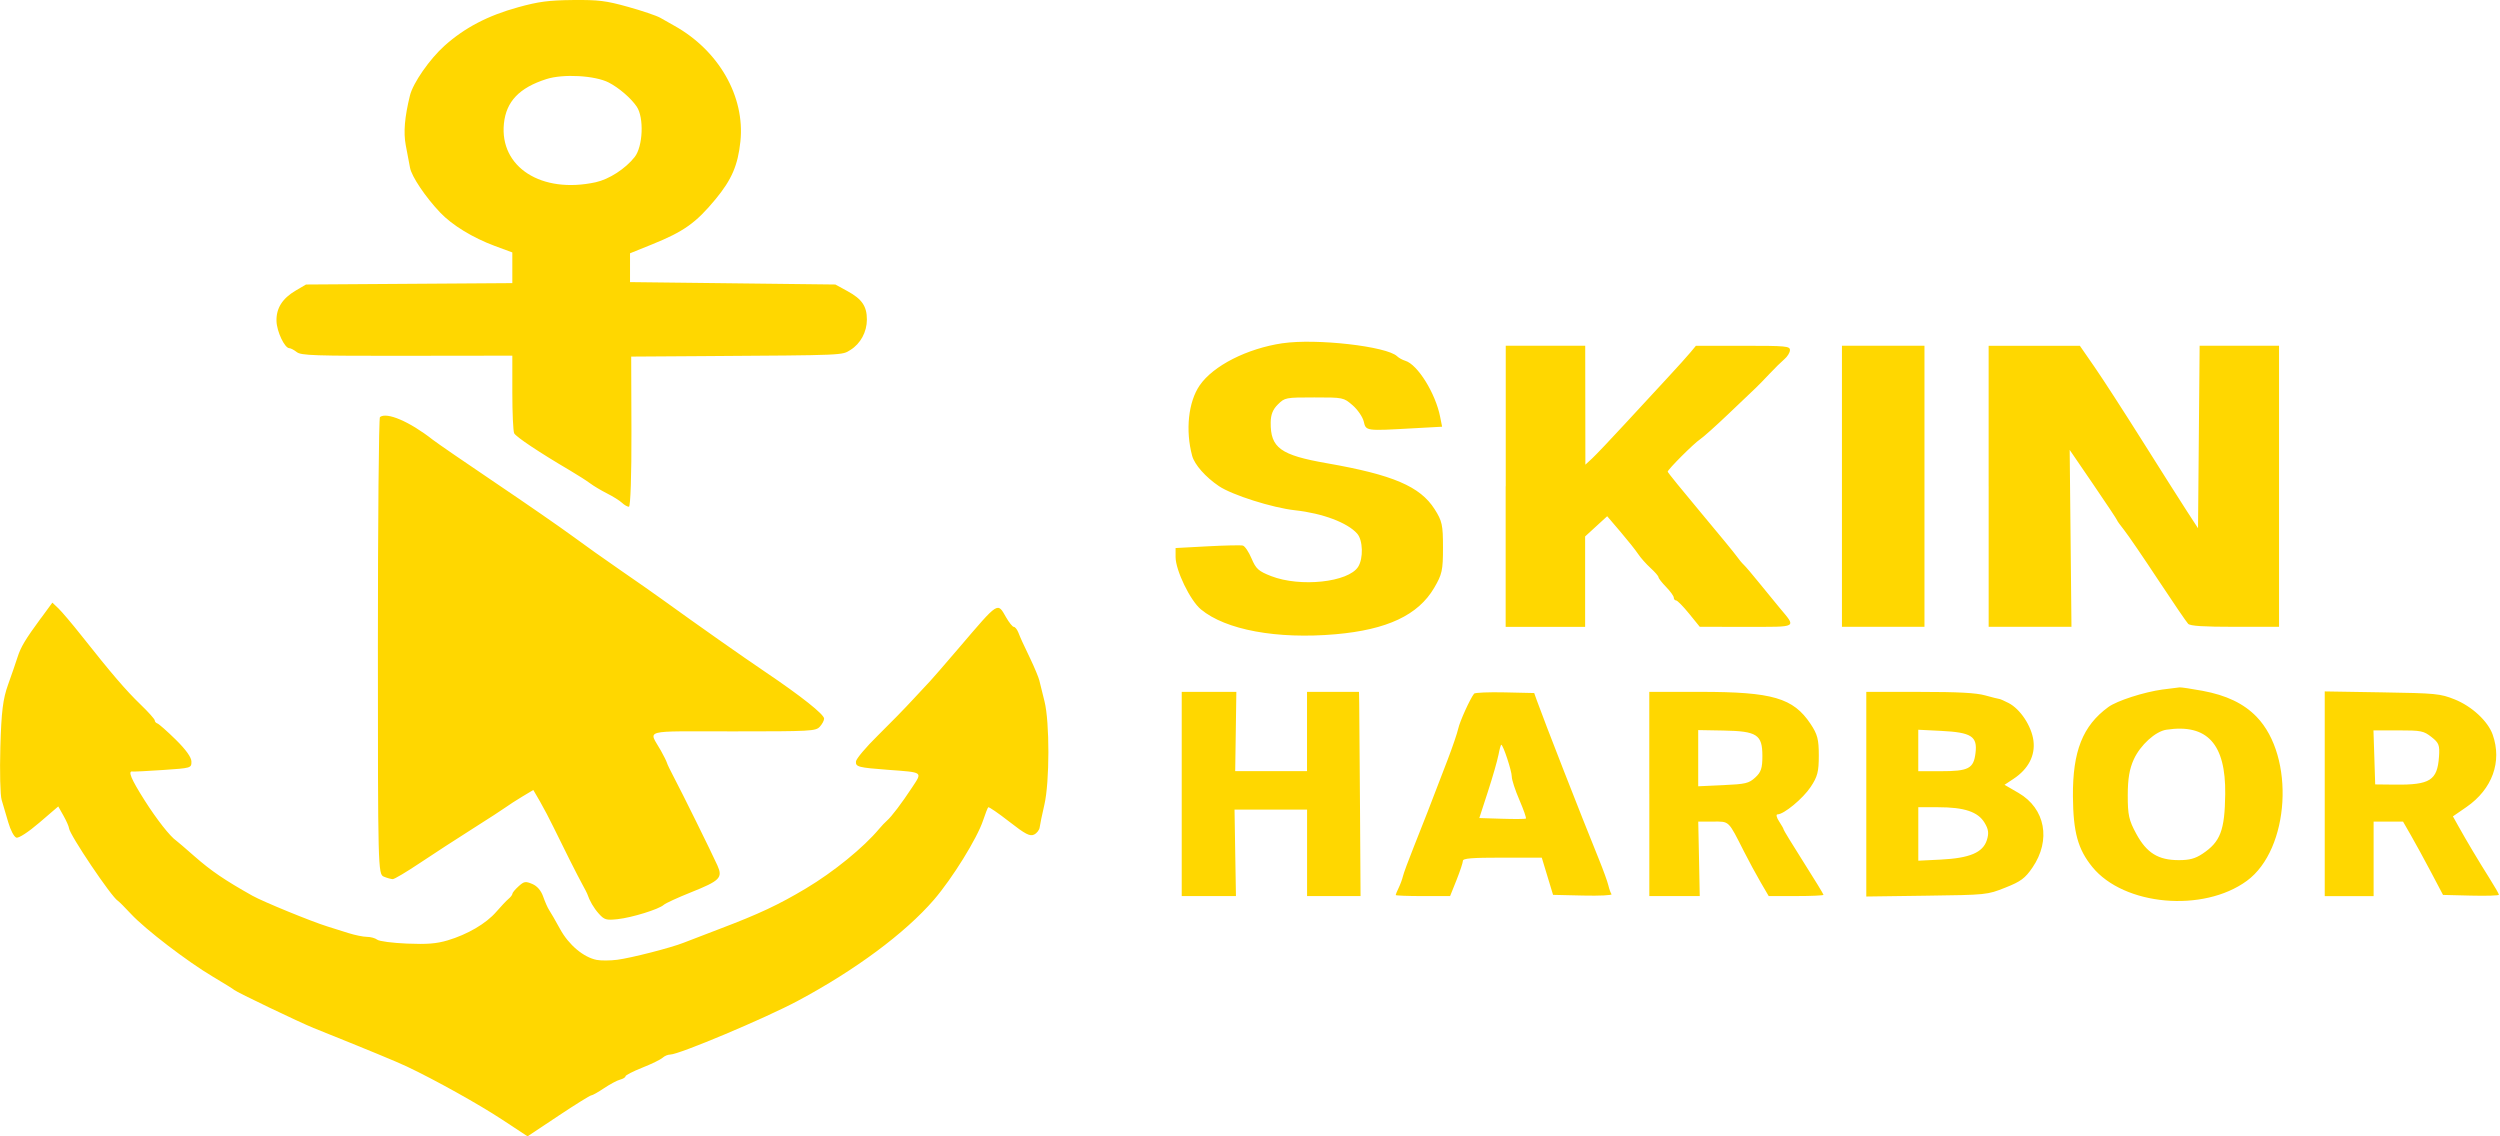 <?xml version="1.0"?>
<svg width="935" height="425" xmlns="http://www.w3.org/2000/svg" xmlns:svg="http://www.w3.org/2000/svg" version="1.1">
 <g class="layer" display="inline">
  <title>Layer 1</title>
  <path d="m193.8,2.71c-11.35,3.12 -20,7.65 -27.55,14.4c-5.57,5 -11.79,13.94 -12.93,18.61c-1.99,8.1 -2.47,13.77 -1.57,18.57c0.57,2.97 1.28,6.77 1.6,8.45c0.62,3.3 5.75,10.93 11.27,16.75c4.48,4.72 12.21,9.44 20.42,12.49l6.57,2.43l0,5.75l0,5.73l-38.58,0.26l-38.58,0.26l-3.83,2.25c-5.01,2.94 -7.34,6.62 -7.21,11.42c0.1,3.9 3.05,10.14 4.8,10.14c0.51,0 1.76,0.66 2.78,1.46c1.63,1.28 6.44,1.44 41.23,1.39l39.39,-0.05l0,13.8c0,7.59 0.31,14.44 0.69,15.22c0.65,1.33 9.32,7.12 20.92,13.94c2.87,1.7 6.26,3.86 7.53,4.82c1.26,0.95 4.1,2.64 6.31,3.76c2.22,1.11 4.72,2.69 5.58,3.5c0.85,0.81 2.01,1.47 2.58,1.47c0.59,0 0.99,-11.9 0.94,-28.08l-0.09,-28.08l27.21,-0.18c53.37,-0.36 51.51,-0.28 54.8,-2.32c3.76,-2.33 6.14,-6.73 6.14,-11.36c0,-4.96 -1.85,-7.67 -7.21,-10.59l-4.58,-2.51l-38.4,-0.45l-38.4,-0.45l0,-5.39l0,-5.39l8.17,-3.3c11.93,-4.82 16.46,-8.02 23.81,-16.92c6.04,-7.3 8.37,-12.71 9.3,-21.59c1.78,-16.8 -8.06,-34.04 -24.76,-43.32c-1.54,-0.86 -3.91,-2.19 -5.25,-2.97c-1.35,-0.76 -6.74,-2.6 -12,-4.06c-8.29,-2.31 -11.05,-2.65 -20.64,-2.56c-9.02,0.09 -12.83,0.59 -20.46,2.7m10.55,26.87c-10.12,3.23 -15.03,8.37 -15.88,16.62c-1.67,16.33 14.06,26.38 34.33,21.96c5.02,-1.1 11.13,-5.06 14.57,-9.43c3.1,-3.94 3.54,-14.74 0.78,-18.83c-2.11,-3.14 -6.66,-7.07 -10.47,-9.03c-5.14,-2.64 -17.02,-3.31 -23.33,-1.29m275.33,98.79c-13.28,1.98 -25.95,8.41 -31,15.77c-4.24,6.17 -5.38,16.82 -2.81,26.34c0.89,3.3 5.02,7.97 10.02,11.34c4.93,3.32 19.99,8.1 28.49,9.03c10.28,1.13 19.56,4.62 23.2,8.72c2.17,2.43 2.37,9.25 0.37,12.42c-3.67,5.79 -21.67,7.71 -32.53,3.48c-4.74,-1.85 -5.69,-2.7 -7.34,-6.6c-1.03,-2.45 -2.49,-4.62 -3.25,-4.82c-0.74,-0.2 -6.71,-0.07 -13.26,0.28l-11.9,0.64l0,3.36c0,4.95 5.45,16.24 9.46,19.57c9.26,7.69 28.45,11.24 50.41,9.31c19.25,-1.7 30.85,-7.15 36.83,-17.33c2.99,-5.09 3.31,-6.56 3.31,-15.08c0,-8.5 -0.31,-9.92 -3.14,-14.38c-5.43,-8.51 -15.59,-12.85 -40.24,-17.16c-17.43,-3.05 -21.16,-5.75 -21.06,-15.27c0.03,-2.93 0.81,-4.88 2.7,-6.74c2.59,-2.56 2.88,-2.61 13.59,-2.61c10.89,0 10.95,0.01 14.35,2.93c1.87,1.62 3.75,4.35 4.16,6.06c0.86,3.59 0.58,3.56 18.72,2.54l10.59,-0.58l-0.73,-3.68c-1.73,-8.83 -8.44,-19.61 -13.05,-20.98c-1.03,-0.31 -2.4,-1.06 -3.03,-1.67c-3.8,-3.73 -30.3,-6.75 -42.87,-4.88m83.45,53.51l0,52.56l14.86,0l14.86,0l0,-16.91l0,-16.91l4.12,-3.78l4.13,-3.78l4.95,5.8c2.73,3.2 5.72,6.95 6.64,8.35c0.91,1.38 3.01,3.74 4.63,5.22c1.63,1.48 2.97,3.03 2.97,3.43c0,0.4 1.29,2.06 2.86,3.67c1.58,1.62 2.86,3.41 2.86,3.98c0,0.58 0.39,1.04 0.86,1.04c0.47,0.01 2.66,2.23 4.86,4.94l4,4.93l17.4,0.01c19.64,0 18.78,0.5 12.39,-7.19c-1.85,-2.23 -5.33,-6.47 -7.72,-9.43c-2.39,-2.97 -4.9,-5.91 -5.59,-6.56c-0.69,-0.64 -1.86,-2.06 -2.62,-3.14c-0.74,-1.09 -6.88,-8.55 -13.61,-16.59c-6.74,-8.04 -12.25,-14.84 -12.25,-15.12c0,-0.8 9.84,-10.64 12.08,-12.09c1.12,-0.72 5.84,-4.94 10.51,-9.39c4.66,-4.45 9.33,-8.9 10.38,-9.88c1.04,-0.99 3.39,-3.41 5.22,-5.36c1.84,-1.96 4.28,-4.36 5.43,-5.34c1.15,-0.97 2.1,-2.5 2.1,-3.4c0,-1.5 -1.37,-1.63 -17.58,-1.63l-17.59,0l-2.05,2.47c-1.12,1.36 -4.9,5.56 -8.41,9.34c-3.51,3.77 -10.76,11.61 -16.09,17.41c-5.34,5.8 -10.86,11.61 -12.25,12.9l-2.54,2.35l-0.03,-22.24l-0.03,-22.24l-14.86,0l-14.86,0l0,52.56m125.74,0l0,52.56l15.43,0l15.43,0l0,-52.56l0,-52.56l-15.43,0l-15.43,0l0,52.56m54.87,0l0,52.56l15.49,0l15.48,0l-0.33,-33.09l-0.34,-33.09l8.86,12.97c4.87,7.13 8.86,13.14 8.86,13.34c0,0.2 1.2,1.88 2.67,3.72c1.46,1.84 7.2,10.23 12.73,18.63c5.54,8.4 10.59,15.78 11.19,16.4c0.8,0.81 5.76,1.12 17.55,1.12l16.44,0l0,-52.56l0,-52.56l-14.85,0l-14.85,0l-0.3,34.13l-0.3,34.12l-4.22,-6.49c-2.32,-3.58 -9.81,-15.39 -16.65,-26.26c-6.84,-10.87 -14.88,-23.31 -17.88,-27.63l-5.44,-7.86l-17.06,0l-17.06,0l0,52.56m-601.65,-25.9c-0.42,0.32 -0.77,38.92 -0.77,85.77c0,83.29 0.05,85.2 2.21,86.11c1.22,0.5 2.73,0.93 3.36,0.93c0.63,0 5.21,-2.73 10.18,-6.06c4.97,-3.33 13.84,-9.09 19.71,-12.8c5.86,-3.7 11.49,-7.36 12.51,-8.12c1.02,-0.75 3.72,-2.5 6,-3.87l4.16,-2.49l2.51,4.32c1.37,2.38 3.67,6.75 5.1,9.71c3.36,6.95 8.98,18.11 10.88,21.56c0.82,1.48 1.55,2.9 1.63,3.14c0.95,2.78 2.46,5.39 4.37,7.52c2.08,2.32 2.78,2.52 7.06,2.06c5.36,-0.58 15.44,-3.71 17.23,-5.35c0.65,-0.6 5.22,-2.7 10.17,-4.68c10.88,-4.35 11.98,-5.45 9.9,-10.07c-2.13,-4.74 -13.42,-27.61 -16.3,-33.02c-1.3,-2.45 -2.47,-4.88 -2.59,-5.39c-0.14,-0.51 -1.14,-2.55 -2.25,-4.53c-4.53,-8.07 -7.83,-7.19 26.99,-7.19c29.19,0 30.91,-0.09 32.44,-1.74c0.89,-0.96 1.62,-2.33 1.62,-3.04c0,-1.57 -8.62,-8.42 -21.83,-17.33c-8.9,-6.01 -25.22,-17.49 -38.75,-27.26c-2.83,-2.05 -9.77,-6.91 -15.43,-10.8c-5.66,-3.89 -13.89,-9.74 -18.29,-12.99c-4.41,-3.24 -17.27,-12.14 -28.58,-19.77c-11.32,-7.63 -21.9,-14.91 -23.52,-16.17c-8.62,-6.77 -17.19,-10.44 -19.72,-8.45m-126.68,75.04c-6,8.19 -7.62,10.89 -8.87,14.78c-0.61,1.9 -2.18,6.51 -3.52,10.21c-1.94,5.42 -2.51,9.99 -2.9,23.4c-0.26,9.16 -0.05,18.06 0.49,19.77c0.54,1.72 1.65,5.47 2.47,8.37c0.82,2.89 2.18,5.47 3.03,5.72c0.89,0.27 4.48,-2.07 8.61,-5.61l7.06,-6.06l1.97,3.5c1.07,1.91 2,4.01 2.05,4.65c0.17,2.37 15.89,25.75 18.26,27.14c0.41,0.24 2.64,2.47 4.94,4.94c5.34,5.74 21.03,17.76 30.61,23.45c4.08,2.42 7.68,4.65 8,4.97c0.78,0.77 24.57,12.17 29.65,14.21c20.86,8.39 31.07,12.6 34.93,14.43c10.56,5 26.92,14.12 35.7,19.9l9.41,6.2l11.5,-7.66c6.33,-4.21 11.87,-7.66 12.31,-7.66c0.45,0 2.61,-1.22 4.81,-2.7c2.21,-1.48 4.9,-2.92 6,-3.2c1.1,-0.28 2,-0.84 2,-1.24c0,-0.4 2.85,-1.86 6.31,-3.24c3.48,-1.37 6.88,-3.05 7.57,-3.69c0.7,-0.66 1.98,-1.2 2.86,-1.2c3.27,0 35.56,-13.59 47.69,-20.08c21.52,-11.5 40.13,-25.31 50.91,-37.79c6.9,-8.01 16.17,-22.96 18.42,-29.73c0.82,-2.47 1.68,-4.67 1.92,-4.89c0.23,-0.22 3.75,2.19 7.83,5.37c6.05,4.72 7.76,5.61 9.32,4.84c1.04,-0.52 1.98,-1.73 2.08,-2.69c0.11,-0.96 0.9,-4.77 1.76,-8.48c1.98,-8.48 2,-30.9 0.05,-38.64c-0.81,-3.22 -1.69,-6.76 -1.95,-7.88c-0.27,-1.11 -1.78,-4.75 -3.37,-8.09c-3.22,-6.74 -3.35,-7.02 -4.5,-9.87c-0.46,-1.11 -1.2,-2.02 -1.66,-2.02c-0.47,0 -1.77,-1.62 -2.9,-3.59c-3.27,-5.7 -2.61,-6.12 -17.44,11.23c-5.5,6.42 -10.4,12.09 -10.91,12.58c-0.5,0.49 -3.33,3.53 -6.29,6.75c-2.95,3.22 -8.97,9.39 -13.37,13.71c-4.4,4.32 -8.06,8.67 -8.13,9.66c-0.15,2.02 0.87,2.28 12.13,3.13c13.2,0.99 12.76,0.66 8.87,6.58c-3.9,5.93 -7.72,10.96 -9.4,12.41c-0.65,0.56 -1.97,1.93 -2.9,3.05c-5.86,7.02 -17.07,16.14 -27.37,22.29c-10.18,6.09 -17.59,9.57 -32.08,15.07c-5.98,2.27 -12.14,4.65 -13.72,5.27c-4.64,1.86 -19.71,5.72 -24.85,6.37c-2.62,0.33 -6.06,0.35 -7.65,0.04c-4.94,-0.98 -10.45,-5.62 -13.68,-11.53c-1.7,-3.1 -3.54,-6.3 -4.09,-7.1c-0.55,-0.8 -1.54,-3.05 -2.22,-5c-0.78,-2.26 -2.25,-4 -4.07,-4.76c-2.58,-1.09 -3.09,-1 -5.16,0.88c-1.27,1.14 -2.3,2.39 -2.3,2.78c0,0.39 -0.64,1.23 -1.43,1.89c-0.79,0.65 -2.86,2.85 -4.62,4.88c-3.77,4.37 -10.75,8.45 -18.22,10.67c-4.16,1.23 -7.64,1.5 -15.17,1.19c-5.37,-0.22 -10.37,-0.87 -11.11,-1.46c-0.74,-0.58 -2.47,-1.06 -3.84,-1.06c-1.37,0 -4.48,-0.64 -6.92,-1.41c-2.43,-0.78 -5.97,-1.89 -7.85,-2.47c-5.91,-1.82 -24.14,-9.29 -28.09,-11.51c-10.41,-5.86 -15.34,-9.21 -21.62,-14.71c-3.37,-2.97 -6.44,-5.6 -6.8,-5.84c-2.34,-1.58 -7.32,-7.92 -11.9,-15.14c-5.08,-8.01 -6.36,-11.1 -4.47,-10.76c0.47,0.08 5.61,-0.17 11.43,-0.57c10.51,-0.71 10.57,-0.73 10.57,-3.15c0,-1.57 -2.06,-4.45 -5.86,-8.19c-3.22,-3.16 -6.31,-5.89 -6.86,-6.06c-0.55,-0.17 -0.99,-0.68 -0.99,-1.14c0,-0.46 -2.4,-3.15 -5.35,-5.98c-5.43,-5.24 -10.78,-11.47 -22.08,-25.75c-3.46,-4.37 -7.32,-8.93 -8.57,-10.13l-2.3,-2.19l-4.16,5.68m793.48,26.79c-7.08,0.97 -17.17,4.22 -20.39,6.58c-9.59,7 -13.36,16.54 -13.24,33.4c0.1,13.4 1.86,19.79 7.27,26.43c11.81,14.47 41.46,17.12 57.78,5.17c16.08,-11.77 18.13,-46.43 3.62,-61.38c-4.79,-4.94 -11.26,-8.04 -20.24,-9.7c-4.06,-0.75 -7.89,-1.32 -8.52,-1.28c-0.63,0.05 -3.45,0.41 -6.29,0.79m-366.93,39.08l0,38.19l10.14,0l10.14,0l-0.27,-16.17l-0.26,-16.17l13.57,0l13.56,0l0,16.17l0,16.17l10,0l10,0l-0.21,-33.92c-0.11,-18.65 -0.25,-35.84 -0.29,-38.19l-0.08,-4.27l-9.72,0l-9.72,0l0,14.83l0,14.83l-13.43,0l-13.43,0l0.22,-14.83l0.21,-14.83l-10.21,0l-10.22,0l0,38.19m109.33,-37.5c-1.49,1.9 -5.34,10.39 -5.9,13.01c-0.34,1.61 -2.16,6.96 -4.06,11.91c-6.6,17.26 -9,23.42 -12.57,32.35c-1.98,4.94 -3.81,9.88 -4.06,10.98c-0.26,1.11 -0.97,3.05 -1.59,4.33c-0.63,1.28 -1.13,2.51 -1.13,2.72c0,0.21 4.58,0.39 10.18,0.39l10.17,0l2.4,-5.99c1.31,-3.3 2.39,-6.53 2.39,-7.19c0,-0.93 3.23,-1.2 14.75,-1.2l14.75,0l2.11,6.96l2.11,6.96l11.24,0.26c6.18,0.14 10.97,-0.09 10.63,-0.51c-0.33,-0.42 -0.86,-1.9 -1.18,-3.27c-0.32,-1.38 -1.92,-5.8 -3.56,-9.83c-6.79,-16.71 -20.37,-51.49 -23.22,-59.43l-0.96,-2.7l-10.96,-0.25c-6.02,-0.14 -11.23,0.08 -11.56,0.49m65.57,37.5l0,38.19l9.43,0l9.43,0l-0.27,-13.93l-0.29,-13.93l5.53,0c6.2,0 5.61,-0.57 11.6,11.23c1.75,3.46 4.55,8.62 6.2,11.46l3.02,5.17l10.25,0c5.64,0 10.25,-0.21 10.25,-0.46c0,-0.26 -3.39,-5.82 -7.54,-12.35c-4.14,-6.54 -7.48,-12 -7.4,-12.13c0.07,-0.13 -0.66,-1.45 -1.63,-2.92c-0.98,-1.47 -1.27,-2.69 -0.64,-2.69c2.38,0 9.49,-5.88 12.4,-10.25c2.57,-3.85 3.05,-5.71 3.05,-11.76c0,-6.07 -0.48,-7.91 -3.1,-11.85c-6.47,-9.69 -14.23,-11.96 -41.07,-11.96l-19.23,0l0,38.19m81.16,0.08l0,38.27l22.58,-0.31c22.5,-0.31 22.6,-0.31 29.43,-3.02c5.77,-2.28 7.37,-3.47 10.14,-7.51c7.01,-10.24 4.81,-22.06 -5.18,-27.88l-5.27,-3.06l3.35,-2.22c5.56,-3.67 8.2,-8.74 7.46,-14.33c-0.72,-5.44 -4.93,-11.8 -9.3,-14.04c-1.59,-0.83 -3.14,-1.5 -3.46,-1.52c-0.31,-0.01 -2.7,-0.61 -5.29,-1.33c-3.45,-0.96 -10.1,-1.31 -24.6,-1.31l-19.86,0l0,38.27m171.46,-0.18l0,38.29l9.14,0l9.14,0l0,-13.93l0,-13.93l5.51,0l5.5,0l2.97,5.17c1.63,2.84 5,9 7.48,13.7l4.5,8.54l10.45,0.26c5.75,0.14 10.46,0 10.46,-0.32c0,-0.31 -1.7,-3.26 -3.77,-6.54c-3.91,-6.19 -8.17,-13.33 -11.51,-19.32l-1.93,-3.46l5.09,-3.51c9.64,-6.67 13.36,-16.96 9.78,-27.06c-1.77,-5.03 -7.8,-10.61 -14.23,-13.18c-5.4,-2.15 -6.93,-2.3 -27.15,-2.63l-21.43,-0.35l0,38.29m-59.2,-23.97c-4.13,0.62 -9.75,5.73 -12.21,11.09c-1.62,3.56 -2.25,7.23 -2.26,13.43c-0.01,7.35 0.43,9.35 3.17,14.39c3.91,7.2 8.22,9.87 15.91,9.87c4.01,0 6.12,-0.56 8.84,-2.36c6.73,-4.46 8.37,-8.73 8.53,-22.35c0.23,-18.75 -6.72,-26.36 -21.97,-24.07m-175.13,10.66l0,10.5l9.34,-0.43c8.4,-0.38 9.6,-0.66 12,-2.86c2.17,-1.99 2.66,-3.46 2.66,-8.07c0,-7.97 -1.99,-9.26 -14.57,-9.49l-9.43,-0.17l0,10.51m82.3,-2.88l0,7.75l8.36,0c10.48,0 12.35,-0.97 13.05,-6.81c0.77,-6.23 -1.52,-7.7 -12.83,-8.27l-8.58,-0.43l0,7.75m170.57,2.59l0.32,10.11l7.43,0.08c13.08,0.13 15.8,-1.59 16.43,-10.4c0.31,-4.38 -0.01,-5.21 -2.81,-7.41c-2.93,-2.3 -3.82,-2.48 -12.43,-2.48l-9.27,0l0.33,10.11m-327.59,-0.9c-0.4,2.1 -2.17,8.27 -3.94,13.7l-3.21,9.88l8.49,0.26c4.68,0.15 8.69,0.12 8.93,-0.07c0.24,-0.18 -0.86,-3.31 -2.42,-6.94c-1.58,-3.63 -2.86,-7.57 -2.86,-8.77c0,-2.1 -3.23,-11.89 -3.93,-11.89c-0.19,0 -0.66,1.72 -1.05,3.82m157.02,29.54l0,10l8.45,-0.42c10.79,-0.55 15.71,-2.63 17.19,-7.28c0.82,-2.59 0.63,-4.05 -0.87,-6.52c-2.47,-4.08 -7.57,-5.78 -17.31,-5.78l-7.46,0l0,10" fill="#ffd700" fill-rule="evenodd" id="svg_2" transform="rotate(-0 467.31 212.497)"/>
 </g>
</svg>